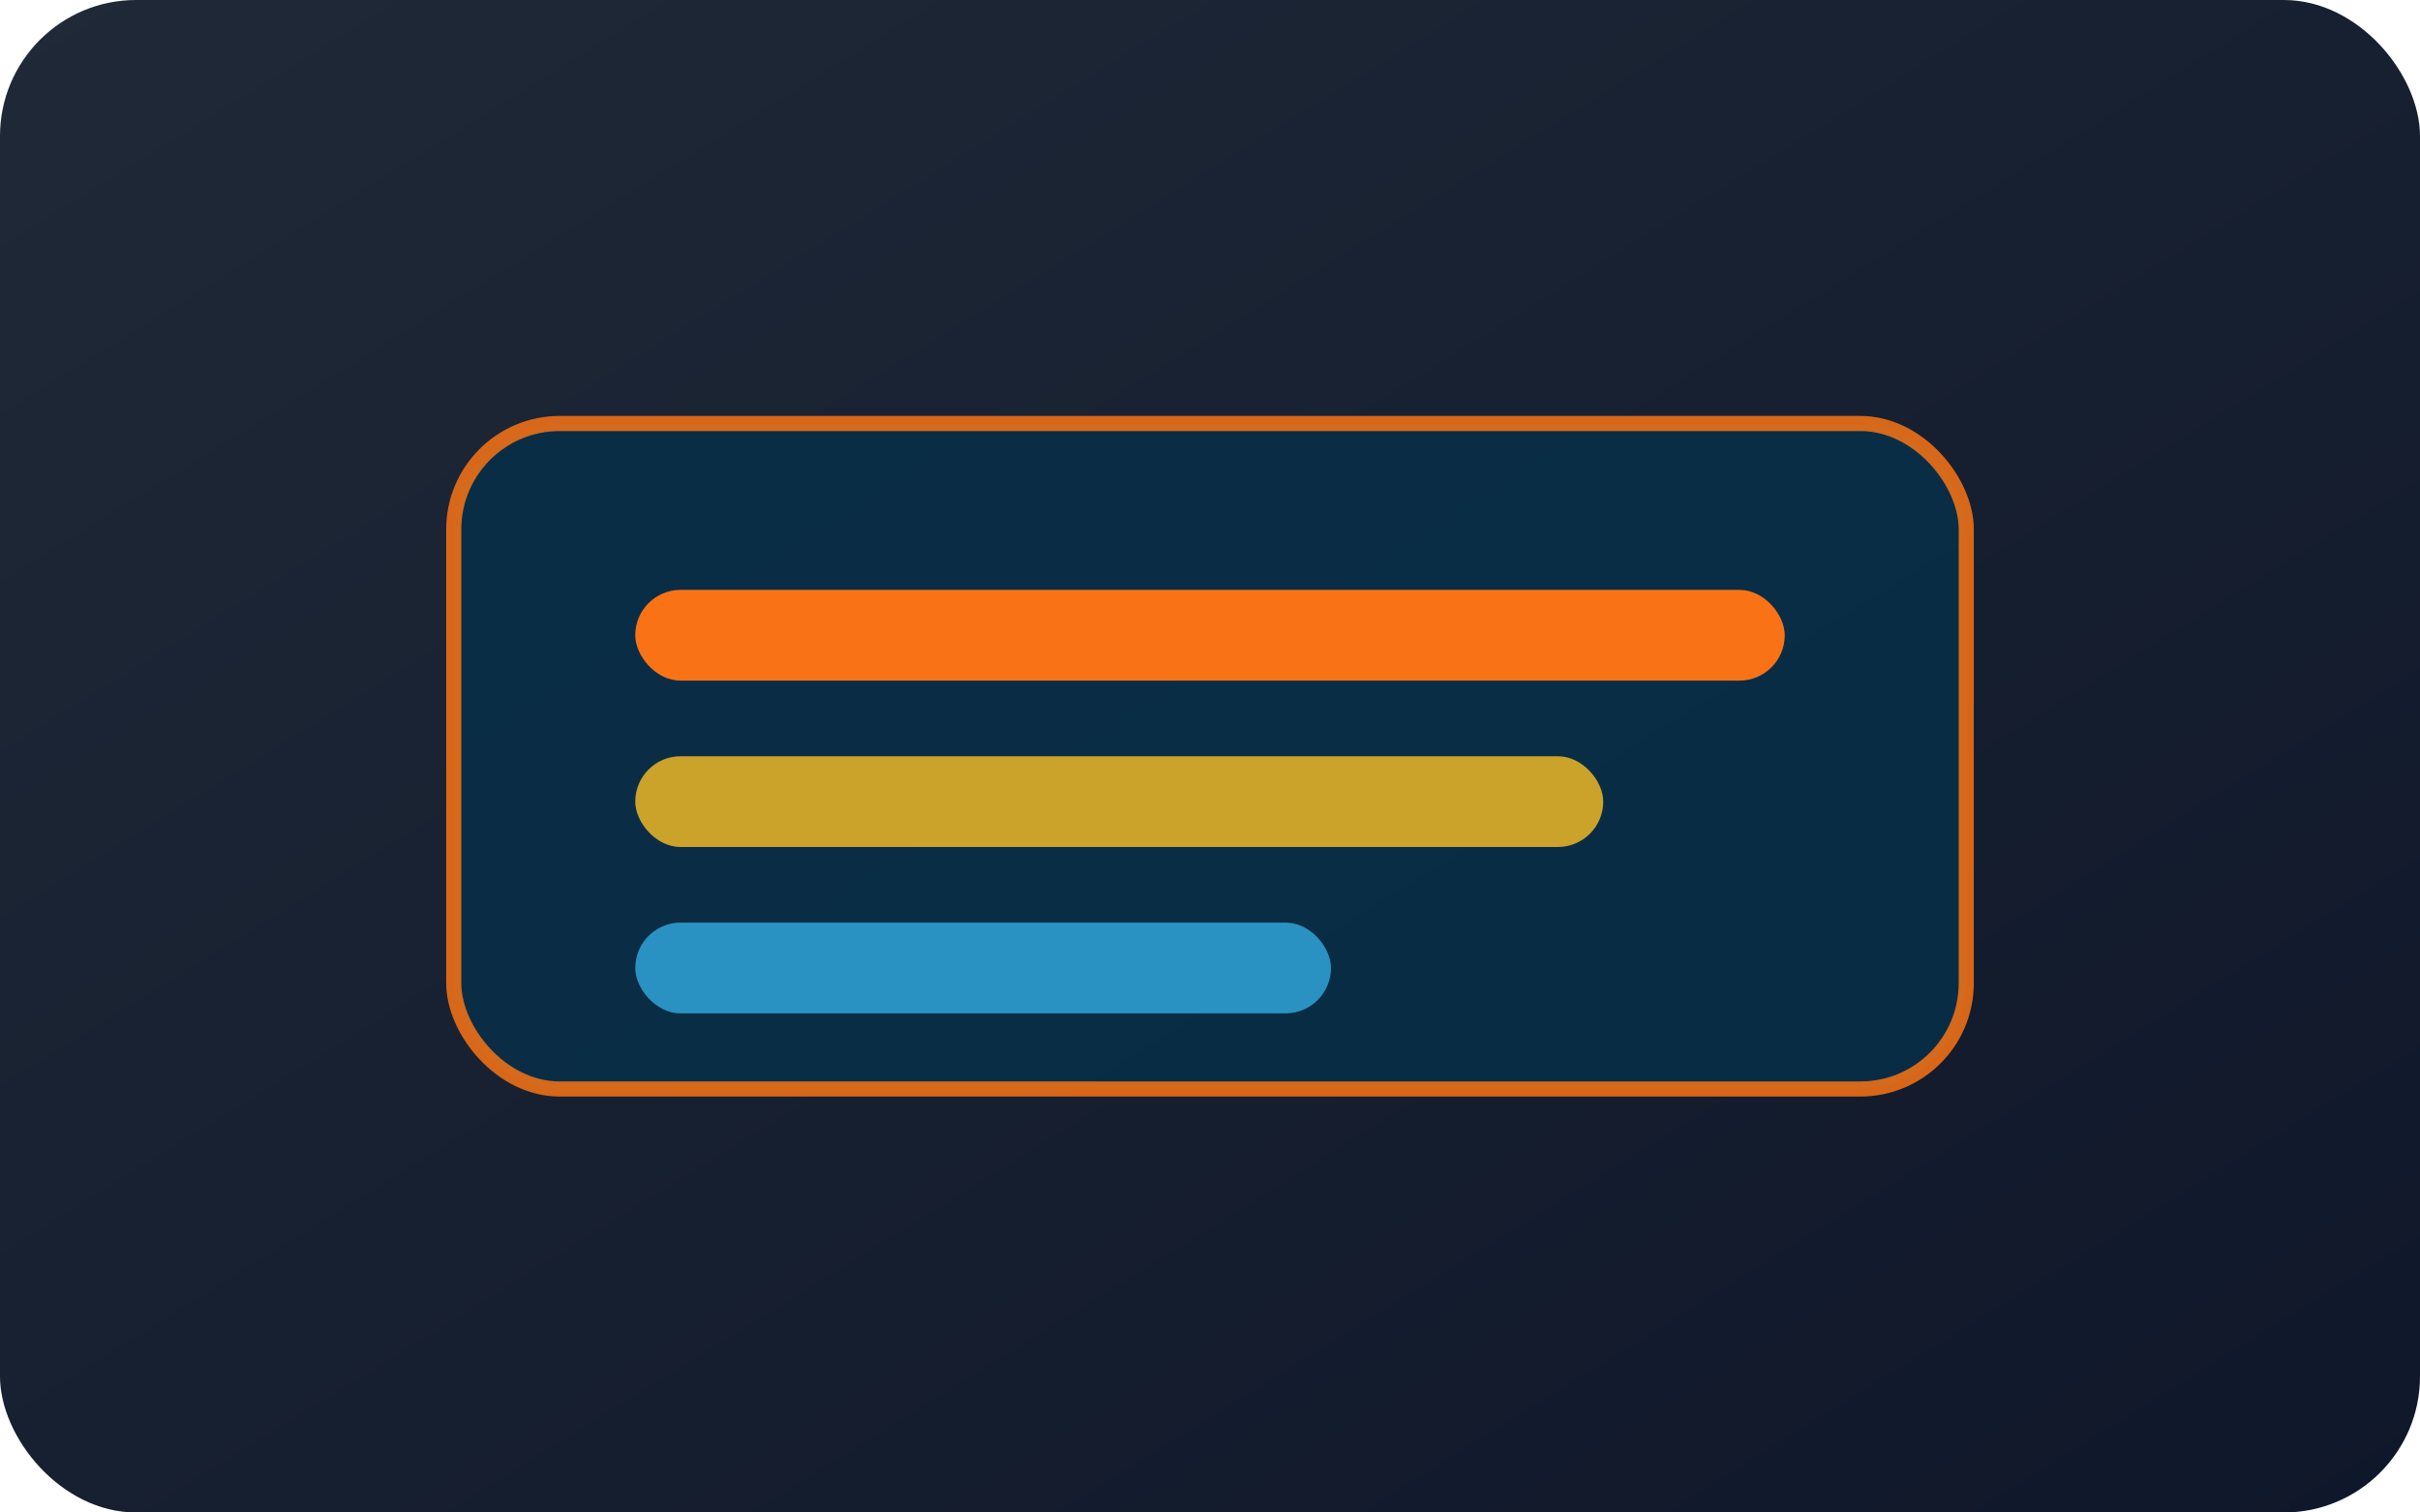<svg width="320" height="200" viewBox="0 0 320 200" xmlns="http://www.w3.org/2000/svg">
  <defs>
    <linearGradient id="blog2" x1="0" y1="0" x2="1" y2="1">
      <stop offset="0" stop-color="#1f2937" />
      <stop offset="1" stop-color="#0f172a" />
    </linearGradient>
  </defs>
  <rect width="320" height="200" rx="18" fill="url(#blog2)"/>
  <rect x="60" y="56" width="200" height="88" rx="14" fill="#082f49" stroke="#f97316" stroke-width="2" opacity="0.85"/>
  <rect x="84" y="78" width="152" height="12" rx="6" fill="#f97316"/>
  <rect x="84" y="100" width="128" height="12" rx="6" fill="#fbbf24" opacity="0.8"/>
  <rect x="84" y="122" width="92" height="12" rx="6" fill="#38bdf8" opacity="0.7"/>
</svg>

